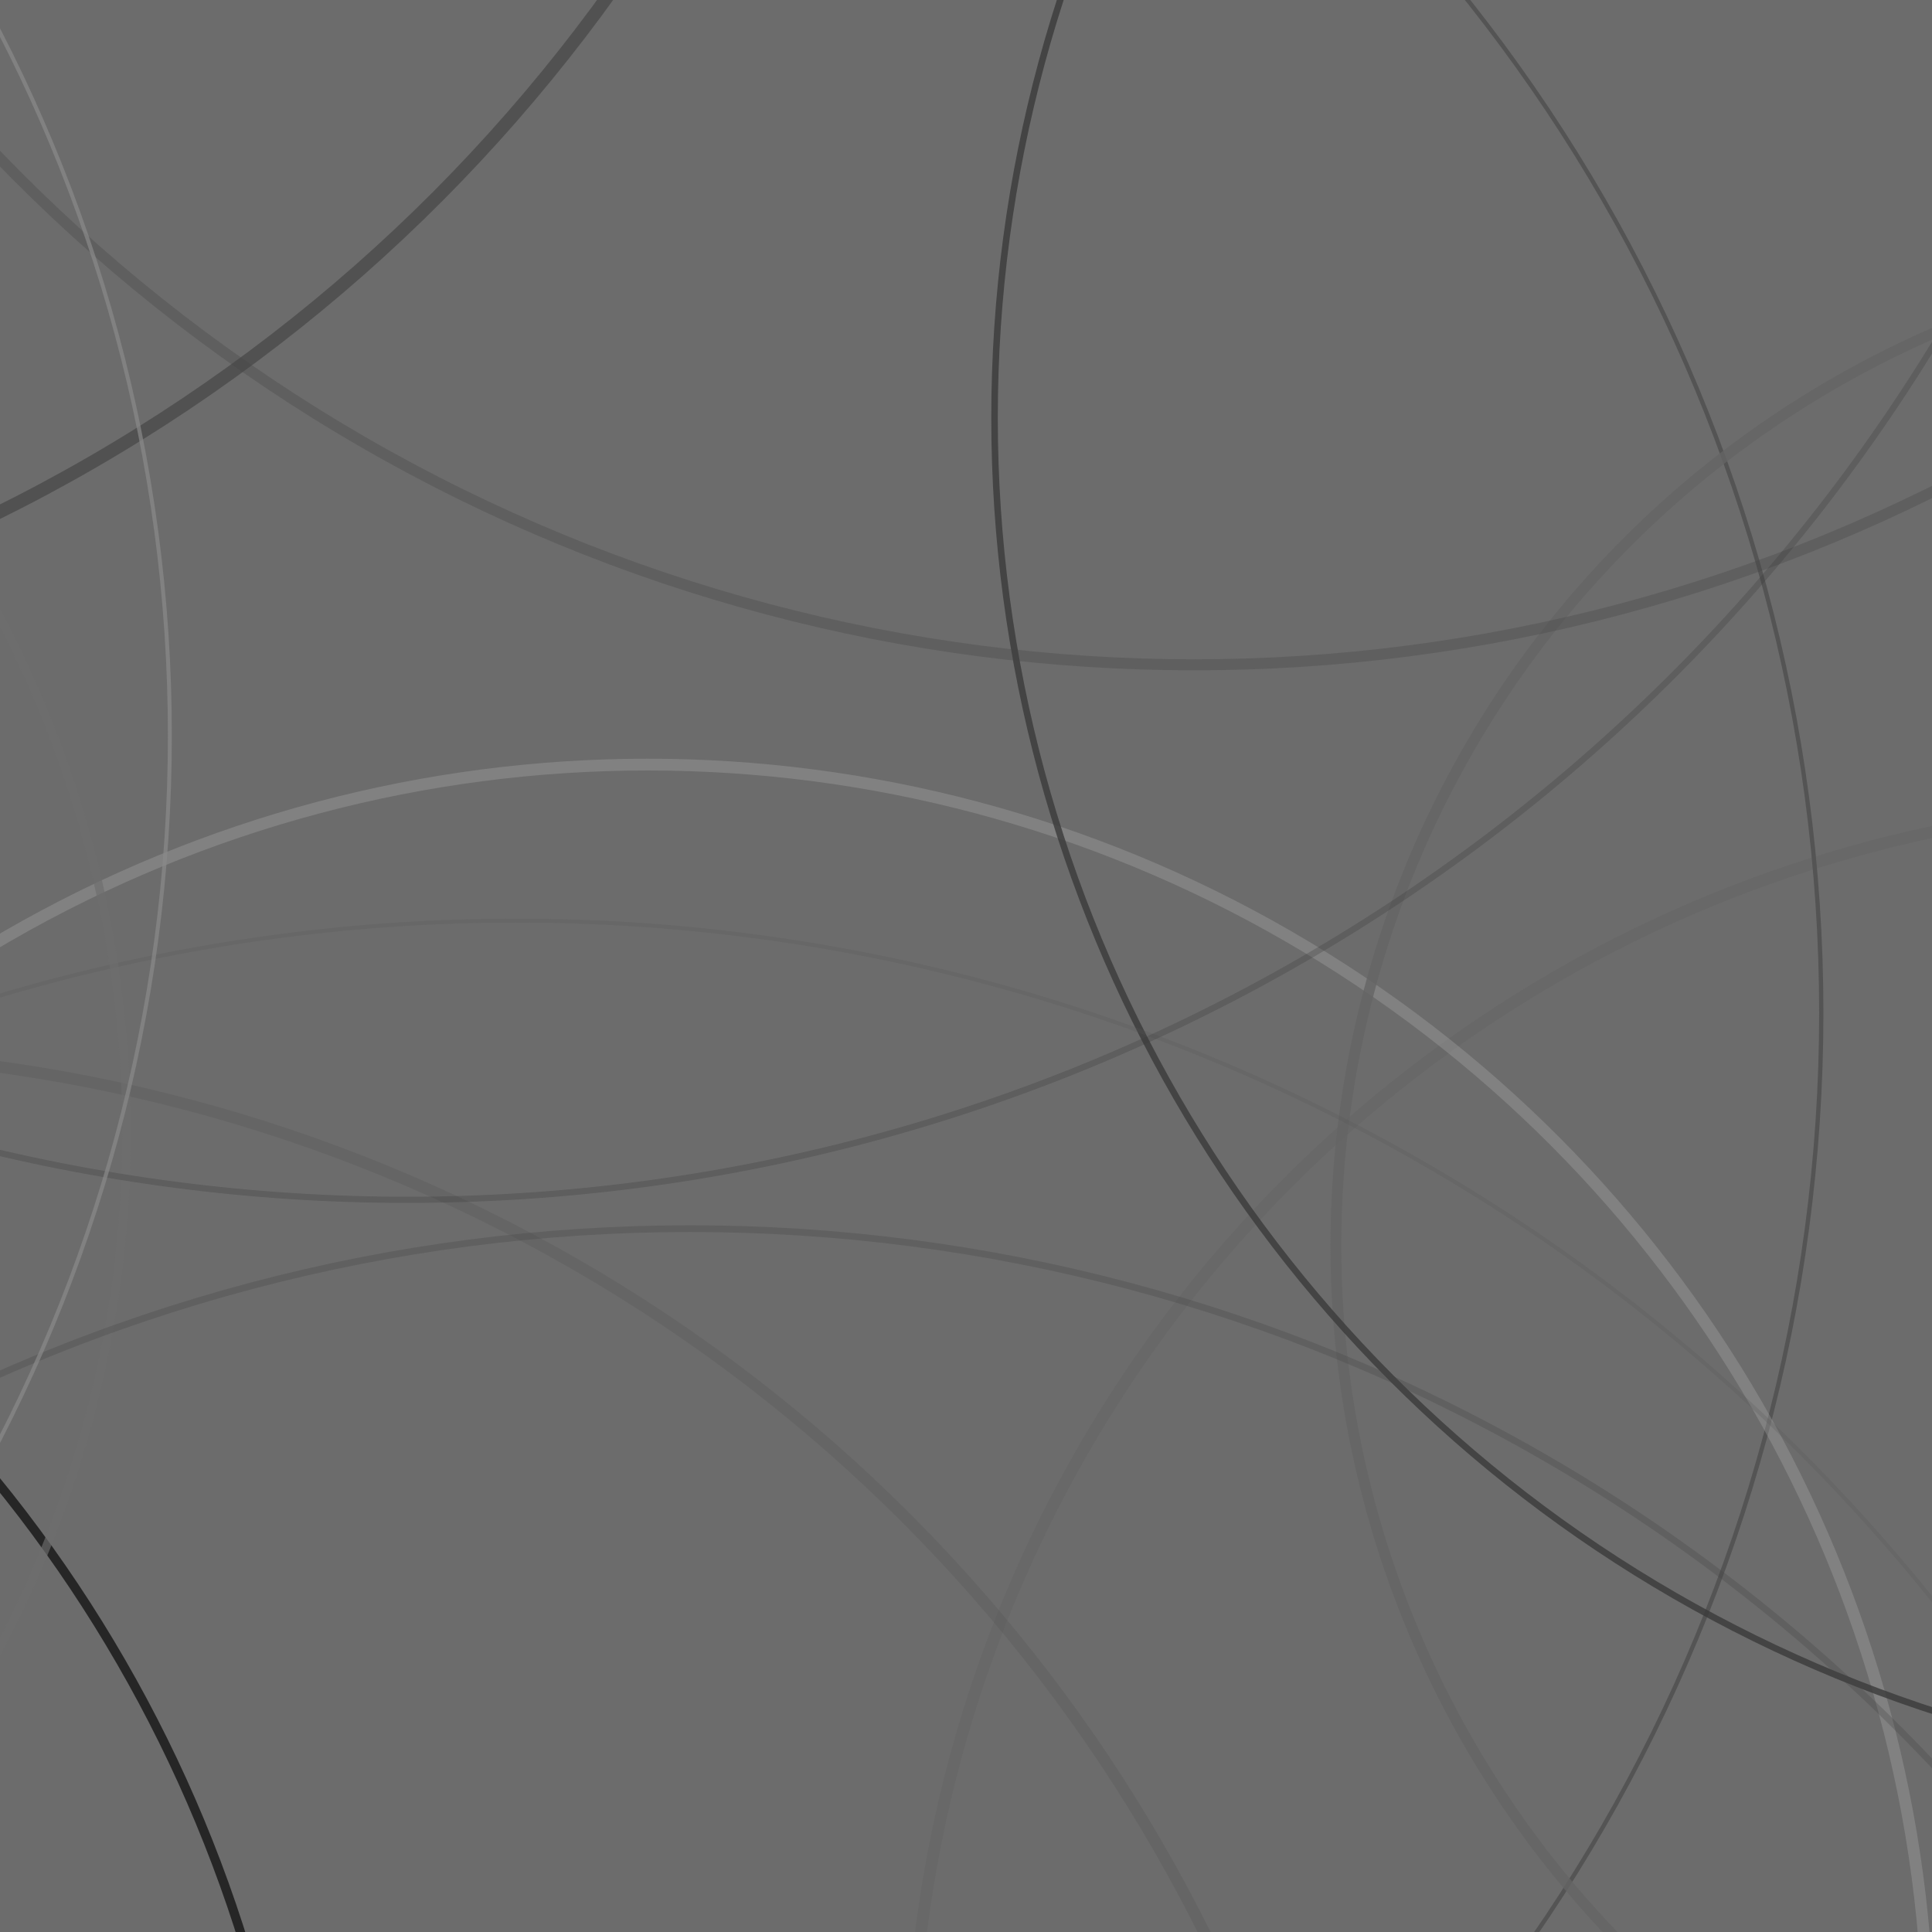 <?xml version="1.0"?>
<!DOCTYPE svg PUBLIC '-//W3C//DTD SVG 1.0//EN'
          'http://www.w3.org/TR/2001/REC-SVG-20010904/DTD/svg10.dtd'>
<svg xmlns:xlink="http://www.w3.org/1999/xlink" style="fill-opacity:1; color-rendering:auto; color-interpolation:auto; text-rendering:auto; stroke:black; stroke-linecap:square; stroke-miterlimit:10; shape-rendering:auto; stroke-opacity:1; fill:black; stroke-dasharray:none; font-weight:normal; stroke-width:1; font-family:'Dialog'; font-style:normal; stroke-linejoin:miter; font-size:12px; stroke-dashoffset:0; image-rendering:auto;" width="500" height="500" xmlns="http://www.w3.org/2000/svg"
><!--Generated by the Batik Graphics2D SVG Generator--><defs id="genericDefs"
  /><g
  ><g style="stroke-linecap:round; fill:rgb(108,108,108); stroke:rgb(108,108,108);"
    ><rect x="0" width="500" height="500" y="0" style="stroke:none;"
    /></g
    ><g style="fill:rgb(53,53,53); fill-opacity:0.435; stroke-width:1.105; stroke-opacity:0.435; stroke-linecap:round; stroke:rgb(53,53,53);"
    ><circle r="421.089" style="fill:none;" cx="50.258" cy="262.132"
    /></g
    ><g style="fill:rgb(11,11,11); fill-opacity:0.71; stroke-width:2.377; stroke-opacity:0.71; stroke-linecap:round; stroke:rgb(11,11,11);"
    ><circle r="355.548" style="fill:none;" cx="-276.564" cy="607.892"
    /></g
    ><g style="fill:rgb(83,83,83); fill-opacity:0.157; stroke-width:3.077; stroke-opacity:0.157; stroke-linecap:round; stroke:rgb(83,83,83);"
    ><circle r="334.101" style="fill:none;" cx="569.809" cy="542.055"
    /></g
    ><g style="fill:rgb(210,210,210); fill-opacity:0.608; stroke-width:1.302; stroke-opacity:0.608; stroke-linecap:round; stroke:rgb(210,210,210);"
    ><circle r="346.554" style="fill:none;" cx="18.284" cy="847.994"
    /></g
    ><g style="fill:rgb(173,173,173); fill-opacity:0.957; stroke-width:3.369; stroke-opacity:0.957; stroke-linecap:round; stroke:rgb(173,173,173);"
    ><circle r="285.916" style="fill:none;" cx="-322.891" cy="-296.681"
      /><circle style="fill-opacity:0.333; fill:none; stroke-width:3.049; stroke-opacity:0.333;" r="331.526" cx="167.608" cy="529.401"
    /></g
    ><g style="fill:rgb(101,101,101); fill-opacity:0.788; stroke-width:2.792; stroke-opacity:0.788; stroke-linecap:round; stroke:rgb(101,101,101);"
    ><circle r="257.715" style="fill:none;" cx="603.445" cy="322.437"
    /></g
    ><g style="fill:rgb(73,73,73); fill-opacity:0.765; stroke-width:3.382; stroke-opacity:0.765; stroke-linecap:round; stroke:rgb(73,73,73);"
    ><circle r="430.153" style="fill:none;" cx="-191.454" cy="-252.766"
    /></g
    ><g style="fill:rgb(102,102,102); fill-opacity:0.082; stroke-width:1.812; stroke-opacity:0.082; stroke-linecap:round; stroke:rgb(102,102,102);"
    ><circle r="286.072" style="fill:none;" cx="940.209" cy="241.435"
    /></g
    ><g style="fill:rgb(59,59,59); fill-opacity:0.808; stroke-width:1.687; stroke-opacity:0.808; stroke-linecap:round; stroke:rgb(59,59,59);"
    ><circle r="351.989" style="fill:none;" cx="609.374" cy="108.109"
    /></g
    ><g style="fill:rgb(88,88,88); fill-opacity:0.243; stroke-width:1.023; stroke-opacity:0.243; stroke-linecap:round; stroke:rgb(88,88,88);"
    ><circle r="469.971" style="fill:none;" cx="133.635" cy="708.226"
    /></g
    ><g style="fill:rgb(49,49,49); fill-opacity:0.098; stroke-width:3.03; stroke-opacity:0.098; stroke-linecap:round; stroke:rgb(49,49,49);"
    ><circle r="411.446" style="fill:none;" cx="-56.556" cy="683.683"
    /></g
    ><g style="fill:rgb(231,231,231); fill-opacity:0.616; stroke-width:3.272; stroke-opacity:0.616; stroke-linecap:round; stroke:rgb(231,231,231);"
    ><circle r="333.894" style="fill:none;" cx="-268.68" cy="846.064"
    /></g
    ><g style="fill:rgb(21,21,21); fill-opacity:0.671; stroke-width:1.07; stroke-opacity:0.671; stroke-linecap:round; stroke:rgb(21,21,21);"
    ><circle r="290.81" style="fill:none;" cx="948.106" cy="333.733"
    /></g
    ><g style="fill:rgb(109,109,109); fill-opacity:0.659; stroke-width:2.22; stroke-opacity:0.659; stroke-linecap:round; stroke:rgb(109,109,109);"
    ><circle r="287.238" style="fill:none;" cx="-254.492" cy="293.042"
    /></g
    ><g style="fill:rgb(70,70,70); fill-opacity:0.294; stroke-width:1.74; stroke-opacity:0.294; stroke-linecap:round; stroke:rgb(70,70,70);"
    ><circle r="442.437" style="fill:none;" cx="178.583" cy="760.409"
    /></g
    ><g style="fill:rgb(69,69,69); fill-opacity:0.302; stroke-width:2.858; stroke-opacity:0.302; stroke-linecap:round; stroke:rgb(69,69,69);"
    ><circle r="430.019" style="fill:none;" cx="309.039" cy="-257.967"
    /></g
    ><g style="fill:rgb(58,58,58); fill-opacity:0.282; stroke-width:1.601; stroke-opacity:0.282; stroke-linecap:round; stroke:rgb(58,58,58);"
    ><circle r="463.462" style="fill:none;" cx="105.316" cy="-152.949"
    /></g
    ><g style="fill:rgb(128,128,128); fill-opacity:0.596; stroke-width:2.927; stroke-opacity:0.596; stroke-linecap:round; stroke:rgb(128,128,128);"
    ><circle r="291.406" style="fill:none;" cx="26.308" cy="843.637"
    /></g
    ><g style="fill:rgb(138,138,138); fill-opacity:0.706; stroke-width:1.02; stroke-opacity:0.706; stroke-linecap:round; stroke:rgb(138,138,138);"
    ><circle r="398.589" style="fill:none;" cx="-354.628" cy="190.388"
    /></g
  ></g
></svg
>
